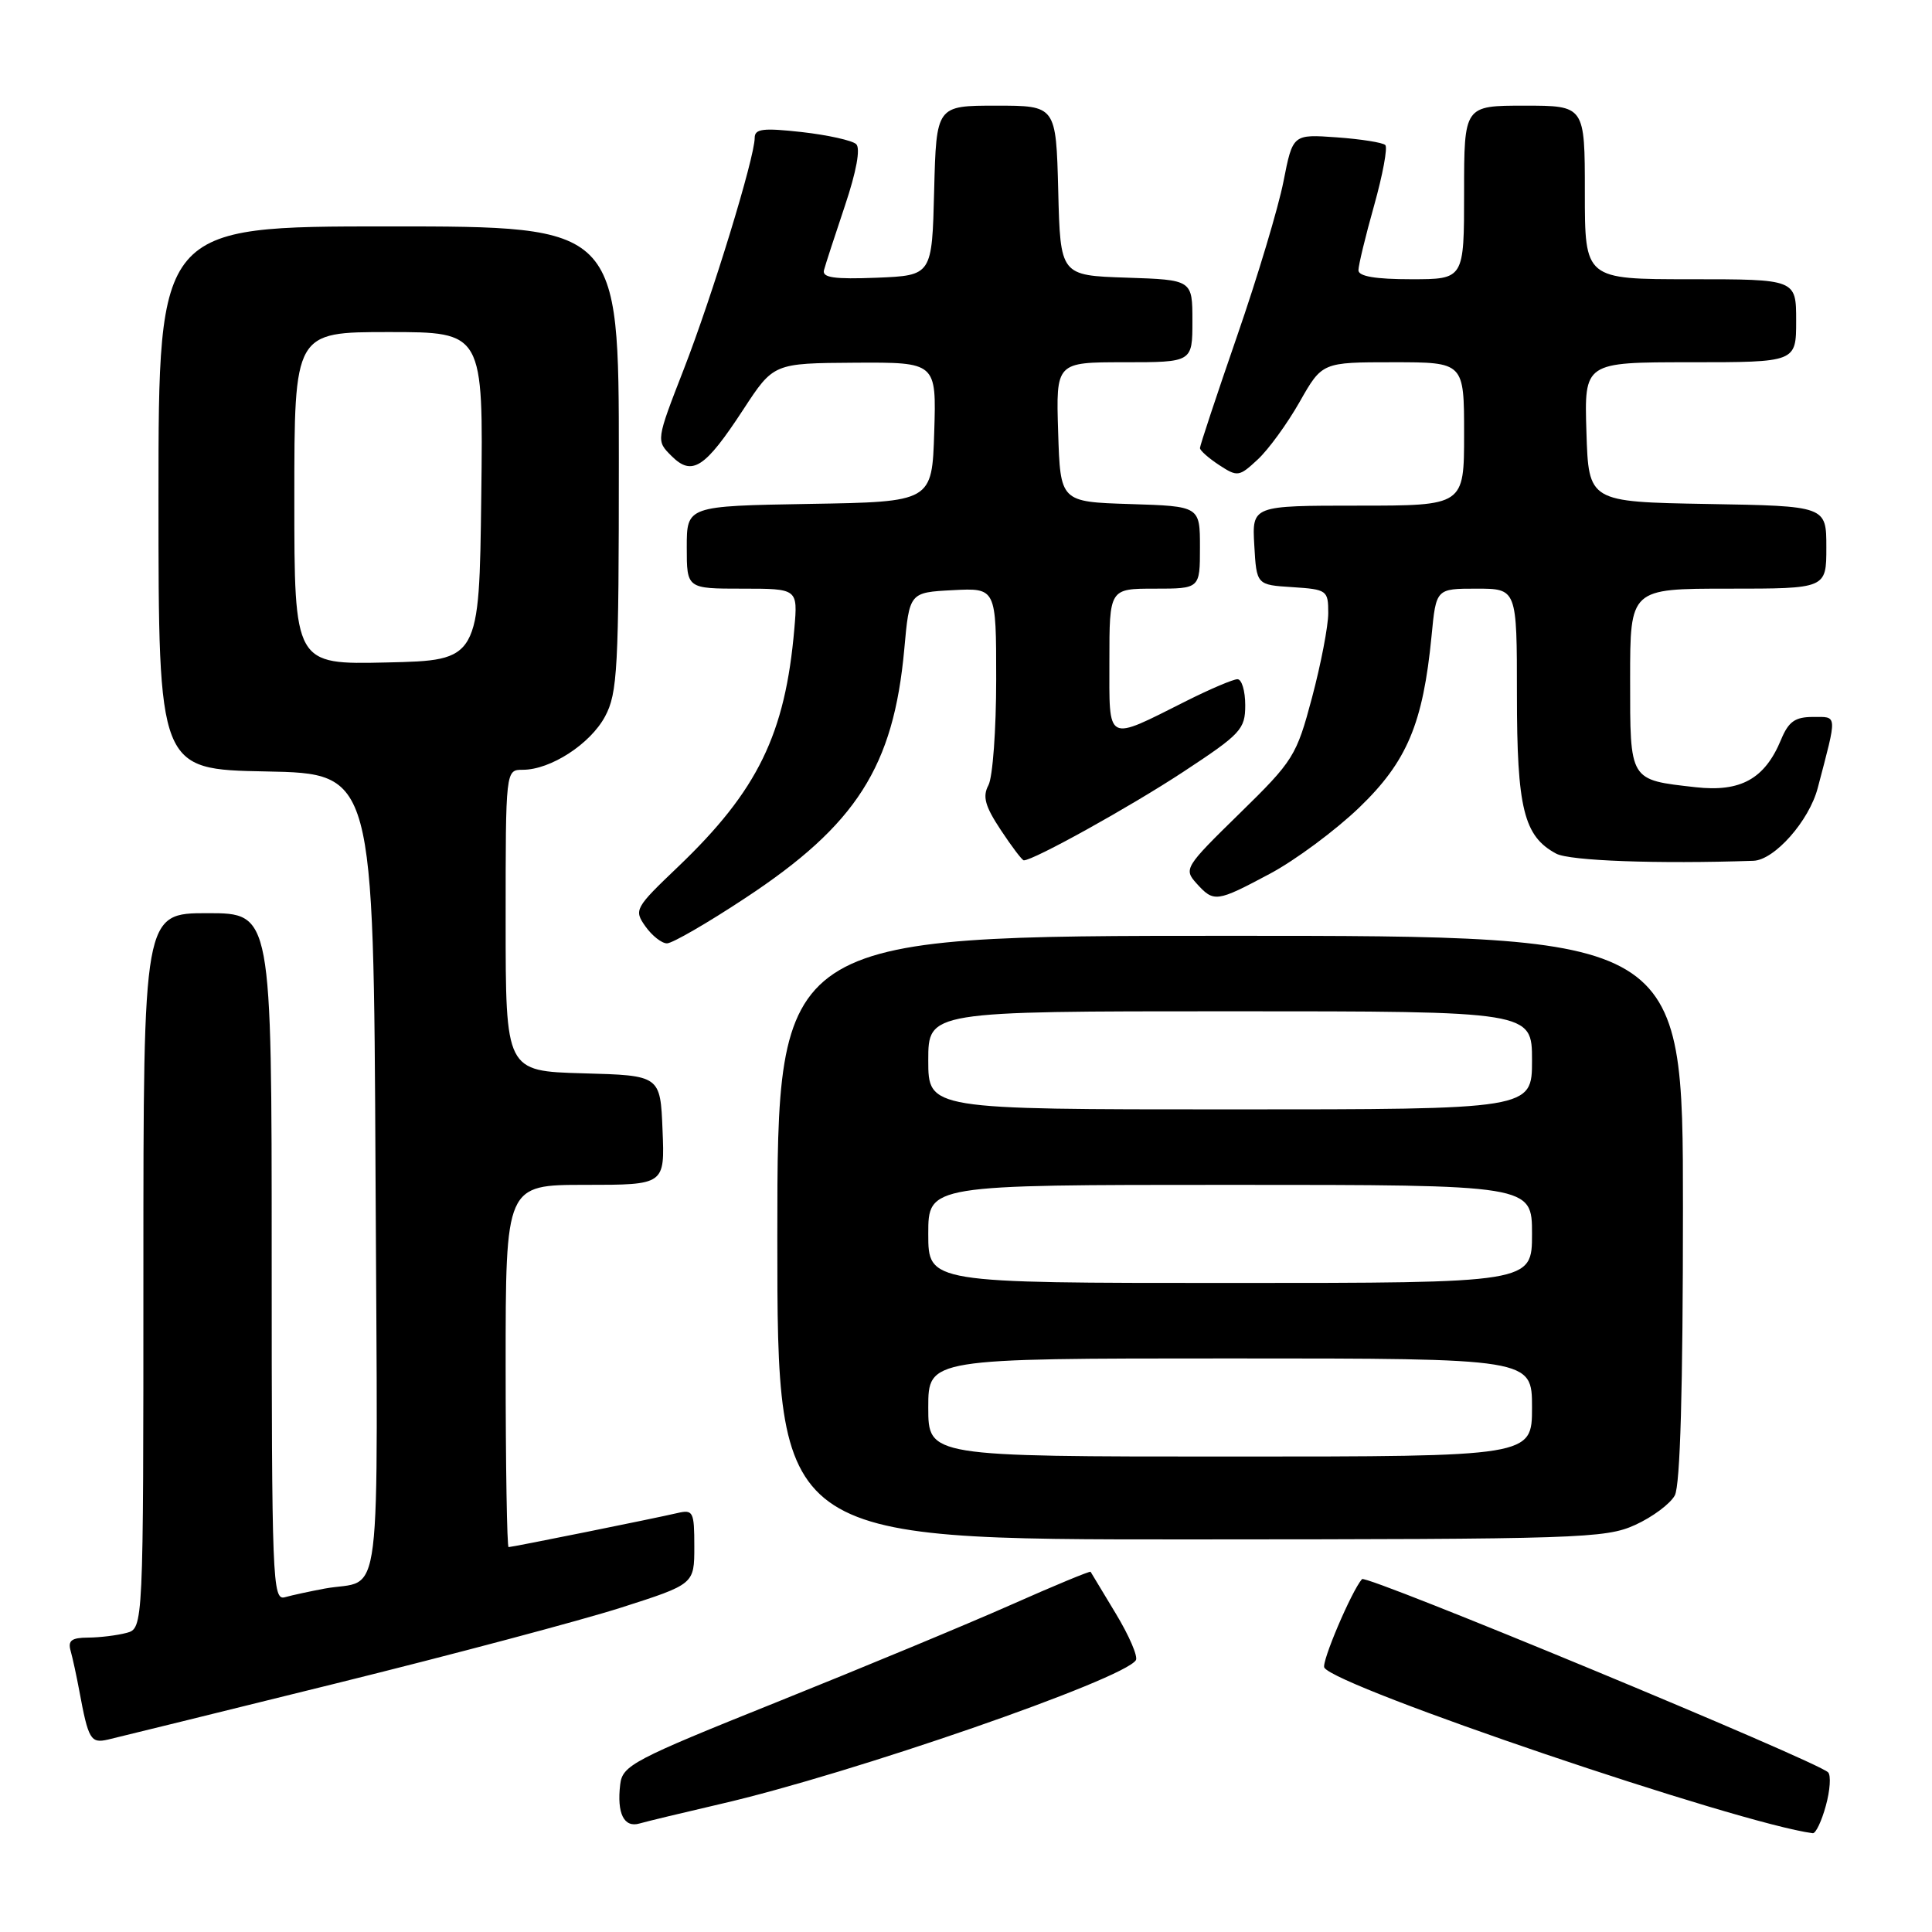<?xml version="1.0" encoding="UTF-8" standalone="no"?>
<!DOCTYPE svg PUBLIC "-//W3C//DTD SVG 1.1//EN" "http://www.w3.org/Graphics/SVG/1.1/DTD/svg11.dtd" >
<svg xmlns="http://www.w3.org/2000/svg" xmlns:xlink="http://www.w3.org/1999/xlink" version="1.1" viewBox="0 0 256 256">
 <g >
 <path fill="currentColor"
d=" M 241.93 239.28 C 242.50 237.23 242.63 235.24 242.23 234.84 C 240.69 233.33 181.02 208.59 180.47 209.24 C 179.06 210.87 175.06 220.30 175.48 220.97 C 177.08 223.56 230.44 241.65 240.20 242.91 C 240.59 242.96 241.37 241.33 241.93 239.28 Z  M 95.50 239.03 C 112.77 235.05 148.94 222.52 150.51 219.98 C 150.81 219.50 149.61 216.72 147.85 213.81 C 146.09 210.89 144.59 208.40 144.51 208.27 C 144.43 208.14 139.67 210.11 133.93 212.66 C 128.20 215.20 114.28 220.98 103.00 225.51 C 83.86 233.19 82.48 233.92 82.18 236.45 C 81.72 240.29 82.68 242.23 84.75 241.62 C 85.71 241.34 90.55 240.18 95.50 239.03 Z  M 44.57 223.05 C 60.01 219.23 77.00 214.71 82.32 213.01 C 92.00 209.91 92.00 209.91 92.00 204.93 C 92.00 200.29 91.85 200.00 89.75 200.49 C 86.71 201.20 67.88 205.00 67.39 205.00 C 67.18 205.00 67.00 194.20 67.00 181.00 C 67.00 157.00 67.00 157.00 77.54 157.00 C 88.09 157.00 88.09 157.00 87.79 149.75 C 87.50 142.50 87.50 142.50 77.25 142.22 C 67.00 141.93 67.00 141.93 67.00 121.97 C 67.00 102.00 67.00 102.00 69.27 102.00 C 72.95 102.00 78.21 98.59 80.17 94.94 C 81.83 91.85 82.00 88.65 82.00 60.77 C 82.00 30.00 82.00 30.00 51.50 30.00 C 21.00 30.00 21.00 30.00 21.00 65.97 C 21.00 101.95 21.00 101.95 35.25 102.22 C 49.50 102.50 49.50 102.50 49.76 155.68 C 50.05 215.06 50.79 209.06 43.00 210.50 C 41.08 210.86 38.71 211.37 37.75 211.64 C 36.10 212.11 36.00 209.49 36.00 166.57 C 36.00 121.00 36.00 121.00 27.50 121.00 C 19.00 121.00 19.00 121.00 19.00 168.38 C 19.00 215.77 19.00 215.77 16.75 216.37 C 15.51 216.70 13.23 216.98 11.68 216.99 C 9.48 217.00 8.97 217.38 9.36 218.75 C 9.63 219.71 10.14 222.07 10.50 224.00 C 11.71 230.53 12.01 231.03 14.32 230.50 C 15.52 230.22 29.13 226.87 44.57 223.05 Z  M 216.67 202.06 C 218.96 201.02 221.32 199.26 221.92 198.15 C 222.64 196.81 223.00 183.99 223.00 160.07 C 223.00 124.00 223.00 124.00 163.00 124.00 C 103.00 124.00 103.00 124.00 103.00 164.00 C 103.00 204.00 103.00 204.00 157.75 203.98 C 209.31 203.96 212.74 203.85 216.67 202.06 Z  M 98.73 119.01 C 113.48 109.30 118.40 101.59 119.82 86.04 C 120.50 78.50 120.50 78.50 126.25 78.20 C 132.00 77.90 132.00 77.90 132.00 90.02 C 132.00 96.68 131.54 102.99 130.97 104.05 C 130.17 105.55 130.52 106.82 132.61 109.98 C 134.07 112.19 135.44 114.00 135.66 114.00 C 136.96 114.00 149.74 106.91 156.75 102.30 C 164.43 97.25 165.00 96.64 165.00 93.44 C 165.00 91.55 164.54 90.00 163.97 90.00 C 163.41 90.00 160.37 91.29 157.22 92.87 C 146.44 98.28 147.00 98.57 147.00 87.57 C 147.00 78.00 147.00 78.00 153.00 78.00 C 159.00 78.00 159.00 78.00 159.00 72.54 C 159.00 67.08 159.00 67.08 149.75 66.79 C 140.50 66.50 140.50 66.50 140.21 57.25 C 139.92 48.00 139.92 48.00 148.96 48.00 C 158.00 48.00 158.00 48.00 158.00 42.54 C 158.00 37.08 158.00 37.08 149.25 36.79 C 140.50 36.50 140.50 36.50 140.22 25.25 C 139.93 14.00 139.93 14.00 132.00 14.00 C 124.07 14.00 124.07 14.00 123.78 25.25 C 123.50 36.50 123.50 36.50 116.17 36.80 C 110.55 37.02 108.92 36.79 109.18 35.80 C 109.37 35.08 110.62 31.24 111.96 27.25 C 113.48 22.72 114.04 19.66 113.45 19.10 C 112.93 18.61 109.69 17.89 106.25 17.50 C 101.10 16.93 100.00 17.06 100.00 18.27 C 100.00 20.88 94.38 39.22 90.60 48.94 C 86.93 58.38 86.93 58.38 88.98 60.42 C 91.71 63.15 93.40 62.05 98.50 54.25 C 102.50 48.13 102.50 48.13 113.29 48.06 C 124.08 48.00 124.08 48.00 123.79 57.25 C 123.50 66.50 123.50 66.50 107.25 66.77 C 91.00 67.05 91.00 67.05 91.00 72.52 C 91.00 78.00 91.00 78.00 98.35 78.00 C 105.71 78.00 105.71 78.00 105.26 83.25 C 104.06 97.28 100.40 104.77 89.85 114.85 C 84.12 120.32 83.98 120.57 85.52 122.75 C 86.40 123.99 87.68 125.00 88.38 125.00 C 89.08 125.00 93.74 122.31 98.73 119.01 Z  M 168.28 115.77 C 171.62 113.99 176.93 110.05 180.09 107.02 C 186.44 100.92 188.56 95.88 189.69 84.25 C 190.29 78.00 190.29 78.00 195.64 78.00 C 201.00 78.00 201.00 78.00 201.00 92.05 C 201.00 107.11 201.91 110.81 206.20 113.11 C 207.99 114.07 219.65 114.49 232.33 114.06 C 235.12 113.97 239.72 108.77 240.86 104.41 C 243.47 94.47 243.51 95.00 240.23 95.00 C 237.85 95.00 236.99 95.61 235.99 98.03 C 233.84 103.21 230.65 104.98 224.68 104.31 C 215.84 103.31 216.00 103.58 216.00 89.96 C 216.00 78.00 216.00 78.00 229.00 78.00 C 242.00 78.00 242.00 78.00 242.00 72.53 C 242.00 67.05 242.00 67.05 226.25 66.78 C 210.50 66.50 210.50 66.50 210.21 57.25 C 209.92 48.00 209.92 48.00 223.96 48.00 C 238.00 48.00 238.00 48.00 238.00 42.50 C 238.00 37.00 238.00 37.00 224.00 37.00 C 210.00 37.00 210.00 37.00 210.00 25.50 C 210.00 14.00 210.00 14.00 202.00 14.00 C 194.00 14.00 194.00 14.00 194.00 25.50 C 194.00 37.00 194.00 37.00 187.00 37.00 C 182.27 37.00 180.00 36.62 180.00 35.81 C 180.00 35.16 180.93 31.30 182.08 27.22 C 183.22 23.15 183.89 19.55 183.56 19.22 C 183.23 18.89 180.34 18.43 177.13 18.20 C 171.30 17.78 171.30 17.78 170.07 24.03 C 169.40 27.47 166.63 36.70 163.92 44.53 C 161.21 52.37 159.00 59.04 159.00 59.37 C 159.00 59.69 160.14 60.70 161.54 61.62 C 163.97 63.21 164.19 63.18 166.65 60.89 C 168.07 59.58 170.57 56.14 172.21 53.25 C 175.19 48.00 175.19 48.00 184.60 48.00 C 194.00 48.00 194.00 48.00 194.00 57.50 C 194.00 67.00 194.00 67.00 179.95 67.00 C 165.90 67.00 165.90 67.00 166.20 72.25 C 166.50 77.50 166.50 77.50 171.25 77.80 C 175.84 78.10 176.00 78.22 176.00 81.24 C 176.00 82.96 175.03 87.99 173.85 92.43 C 171.79 100.17 171.40 100.80 164.24 107.80 C 157.00 114.88 156.83 115.15 158.54 117.05 C 160.85 119.60 161.17 119.56 168.28 115.77 Z  M 39.00 66.03 C 39.00 44.00 39.00 44.00 51.52 44.00 C 64.04 44.00 64.04 44.00 63.77 65.75 C 63.50 87.50 63.50 87.50 51.25 87.78 C 39.00 88.06 39.00 88.06 39.00 66.03 Z  M 123.00 186.50 C 123.00 180.00 123.00 180.00 163.00 180.00 C 203.00 180.00 203.00 180.00 203.00 186.50 C 203.00 193.00 203.00 193.00 163.00 193.00 C 123.00 193.00 123.00 193.00 123.00 186.50 Z  M 123.00 163.50 C 123.00 157.00 123.00 157.00 163.00 157.00 C 203.00 157.00 203.00 157.00 203.00 163.50 C 203.00 170.00 203.00 170.00 163.00 170.00 C 123.00 170.00 123.00 170.00 123.00 163.50 Z  M 123.00 140.50 C 123.00 134.00 123.00 134.00 163.00 134.00 C 203.00 134.00 203.00 134.00 203.00 140.50 C 203.00 147.00 203.00 147.00 163.00 147.00 C 123.00 147.00 123.00 147.00 123.00 140.50 Z "/>
</g>
</svg>
